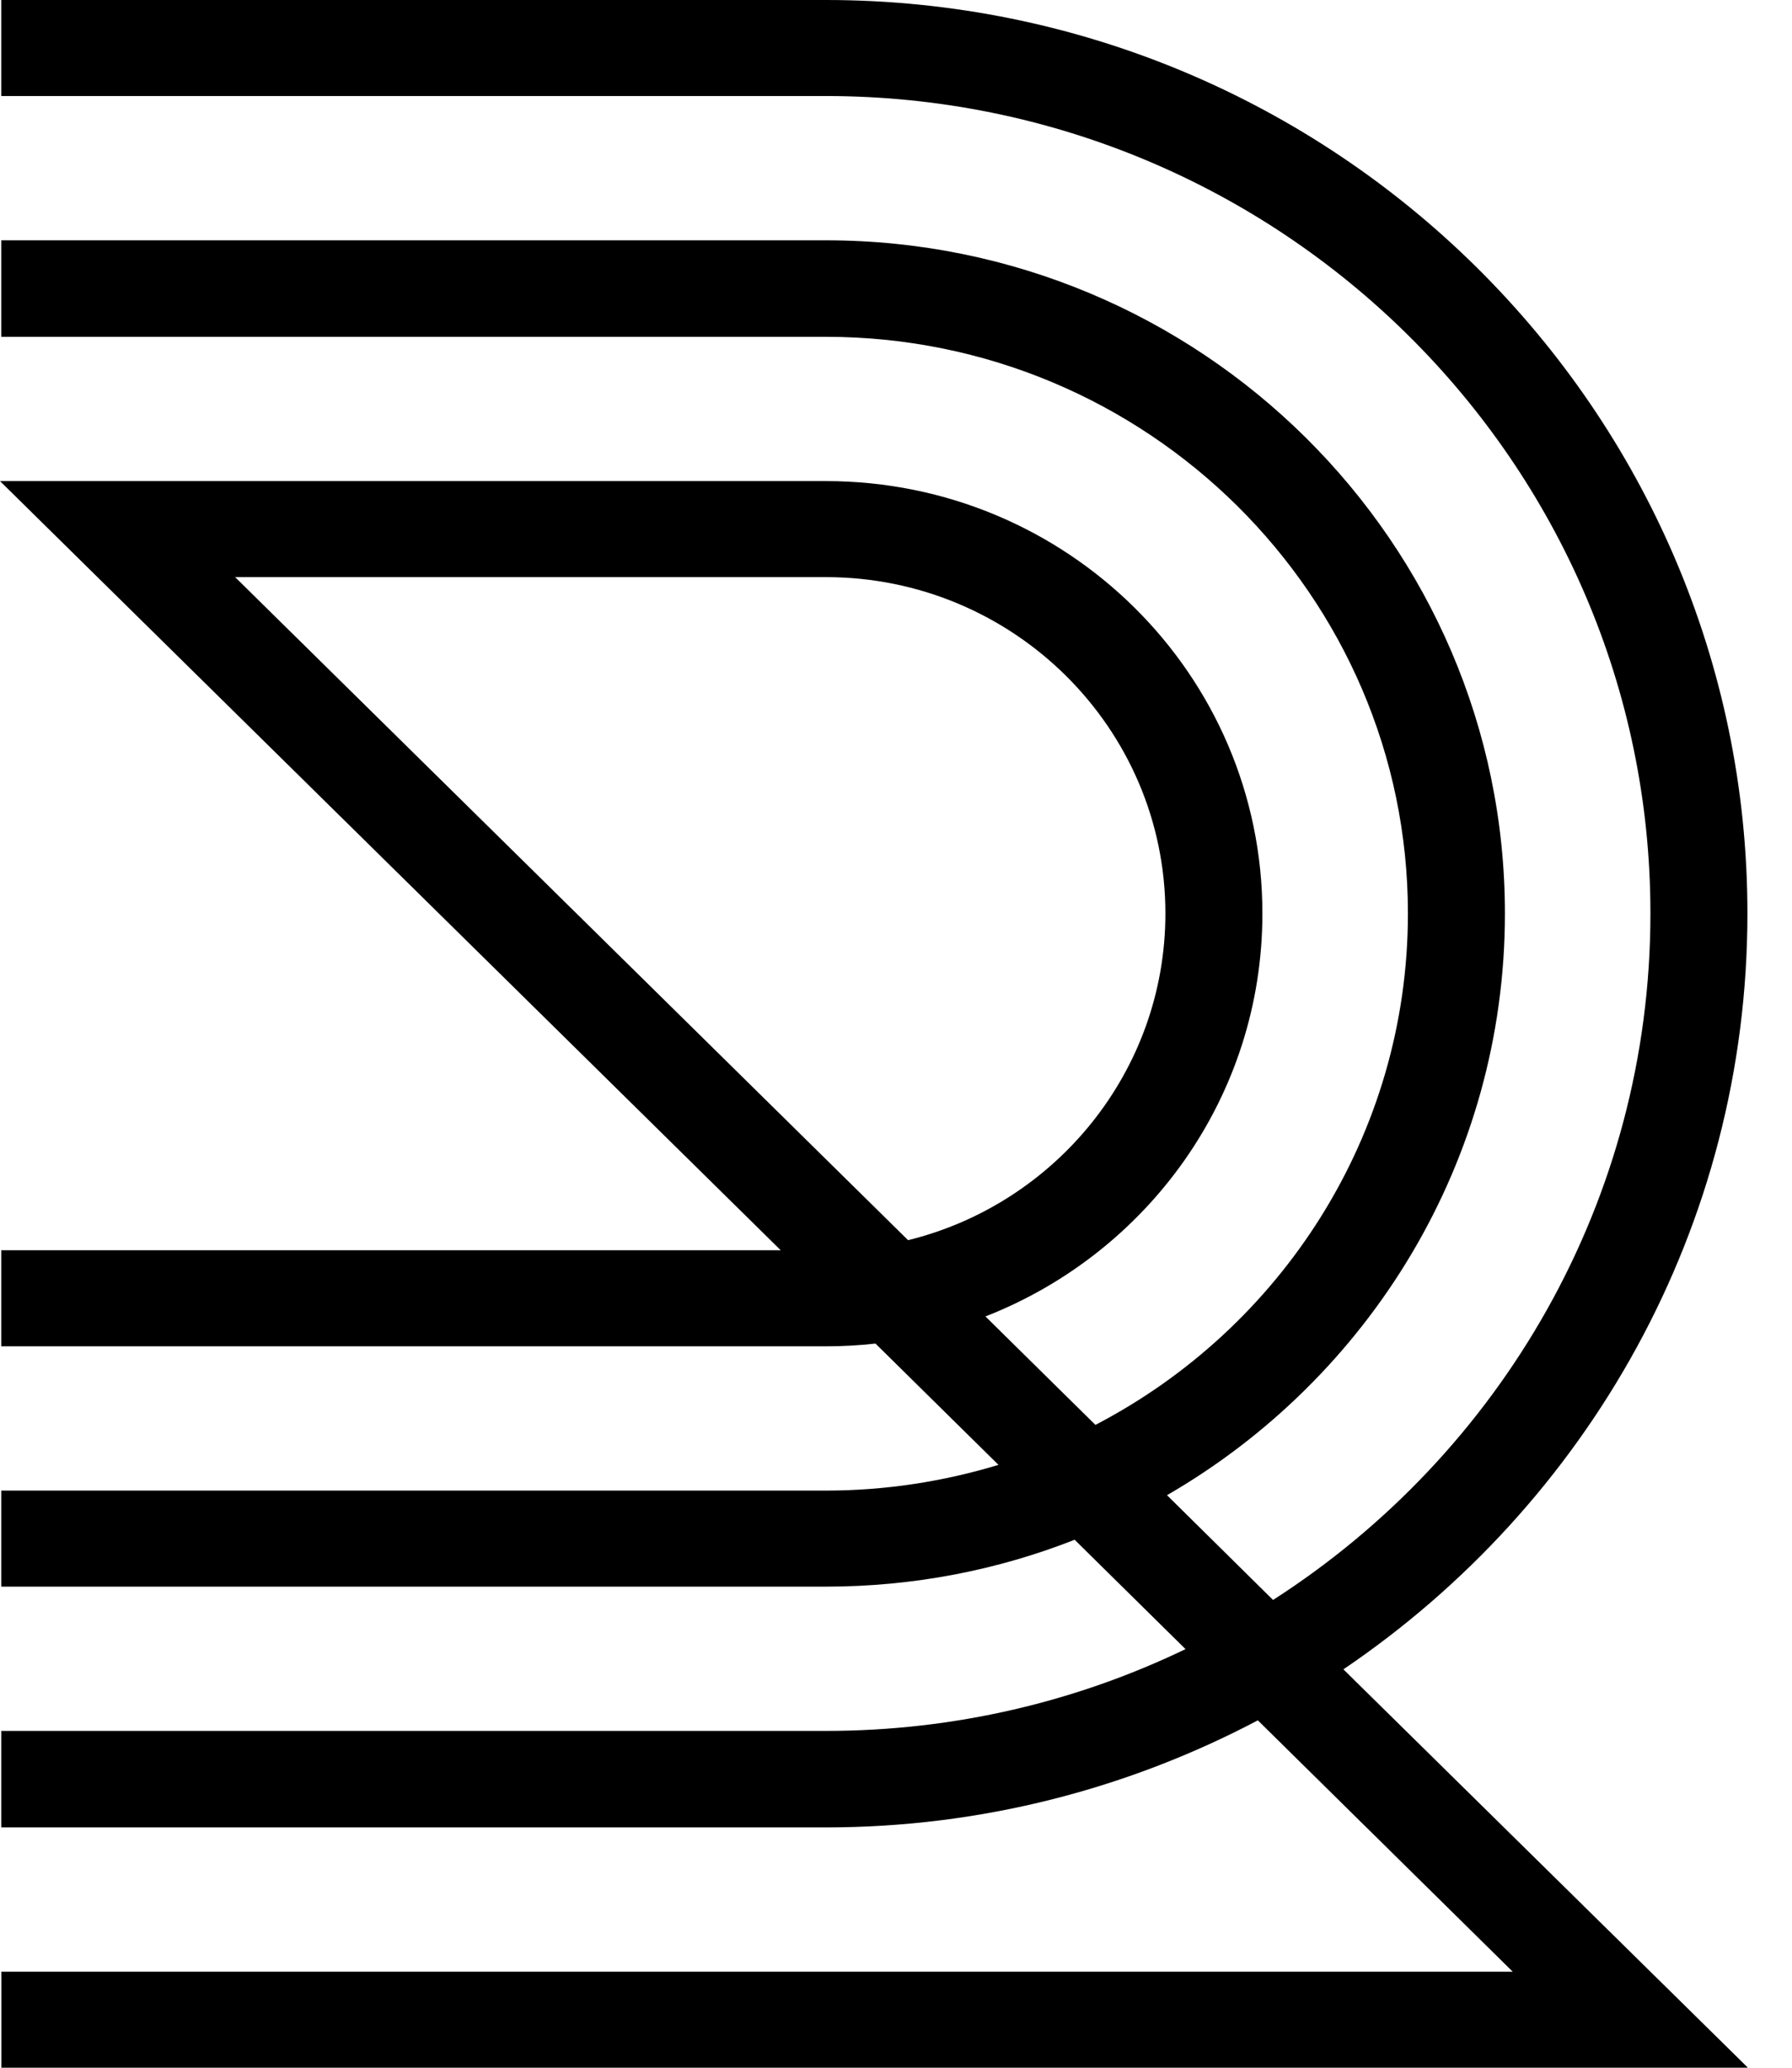 <svg width="39" height="45" viewBox="0 0 39 45" fill="none" xmlns="http://www.w3.org/2000/svg">
<path fill-rule="evenodd" clip-rule="evenodd" d="M38.03 19.88C38.03 26.71 34.54 32.74 29.237 36.33L38.031 44.99V45H38.028H0.029V42.91H32.922L27.375 37.44C24.568 38.92 21.369 39.77 17.973 39.77H0.027V37.67H17.973C20.778 37.67 23.434 37.03 25.801 35.89L23.388 33.51C21.71 34.17 19.884 34.53 17.973 34.53H0.027V32.44H17.973C19.281 32.44 20.542 32.24 21.73 31.88L19.053 29.24C18.698 29.28 18.339 29.3 17.973 29.3H0.027V27.21H16.992L0 10.47H17.973C23.22 10.47 27.474 14.68 27.474 19.88C27.474 23.87 24.975 27.27 21.447 28.65L23.84 31.01C27.878 28.91 30.641 24.71 30.641 19.88C30.641 12.96 24.958 7.33 17.973 7.33H0.027V5.23H17.973C26.122 5.23 32.752 11.8 32.752 19.88C32.752 25.28 29.791 30 25.398 32.54L27.706 34.82C32.643 31.65 35.919 26.14 35.919 19.88C35.919 10.07 27.868 2.09 17.973 2.09H0.027V0H17.973C29.032 0 38.03 8.92 38.03 19.88ZM25.363 19.88C25.363 15.84 22.049 12.56 17.974 12.56H5.117L19.763 26.99C22.975 26.2 25.363 23.31 25.363 19.88Z" fill="black"/>
</svg>
